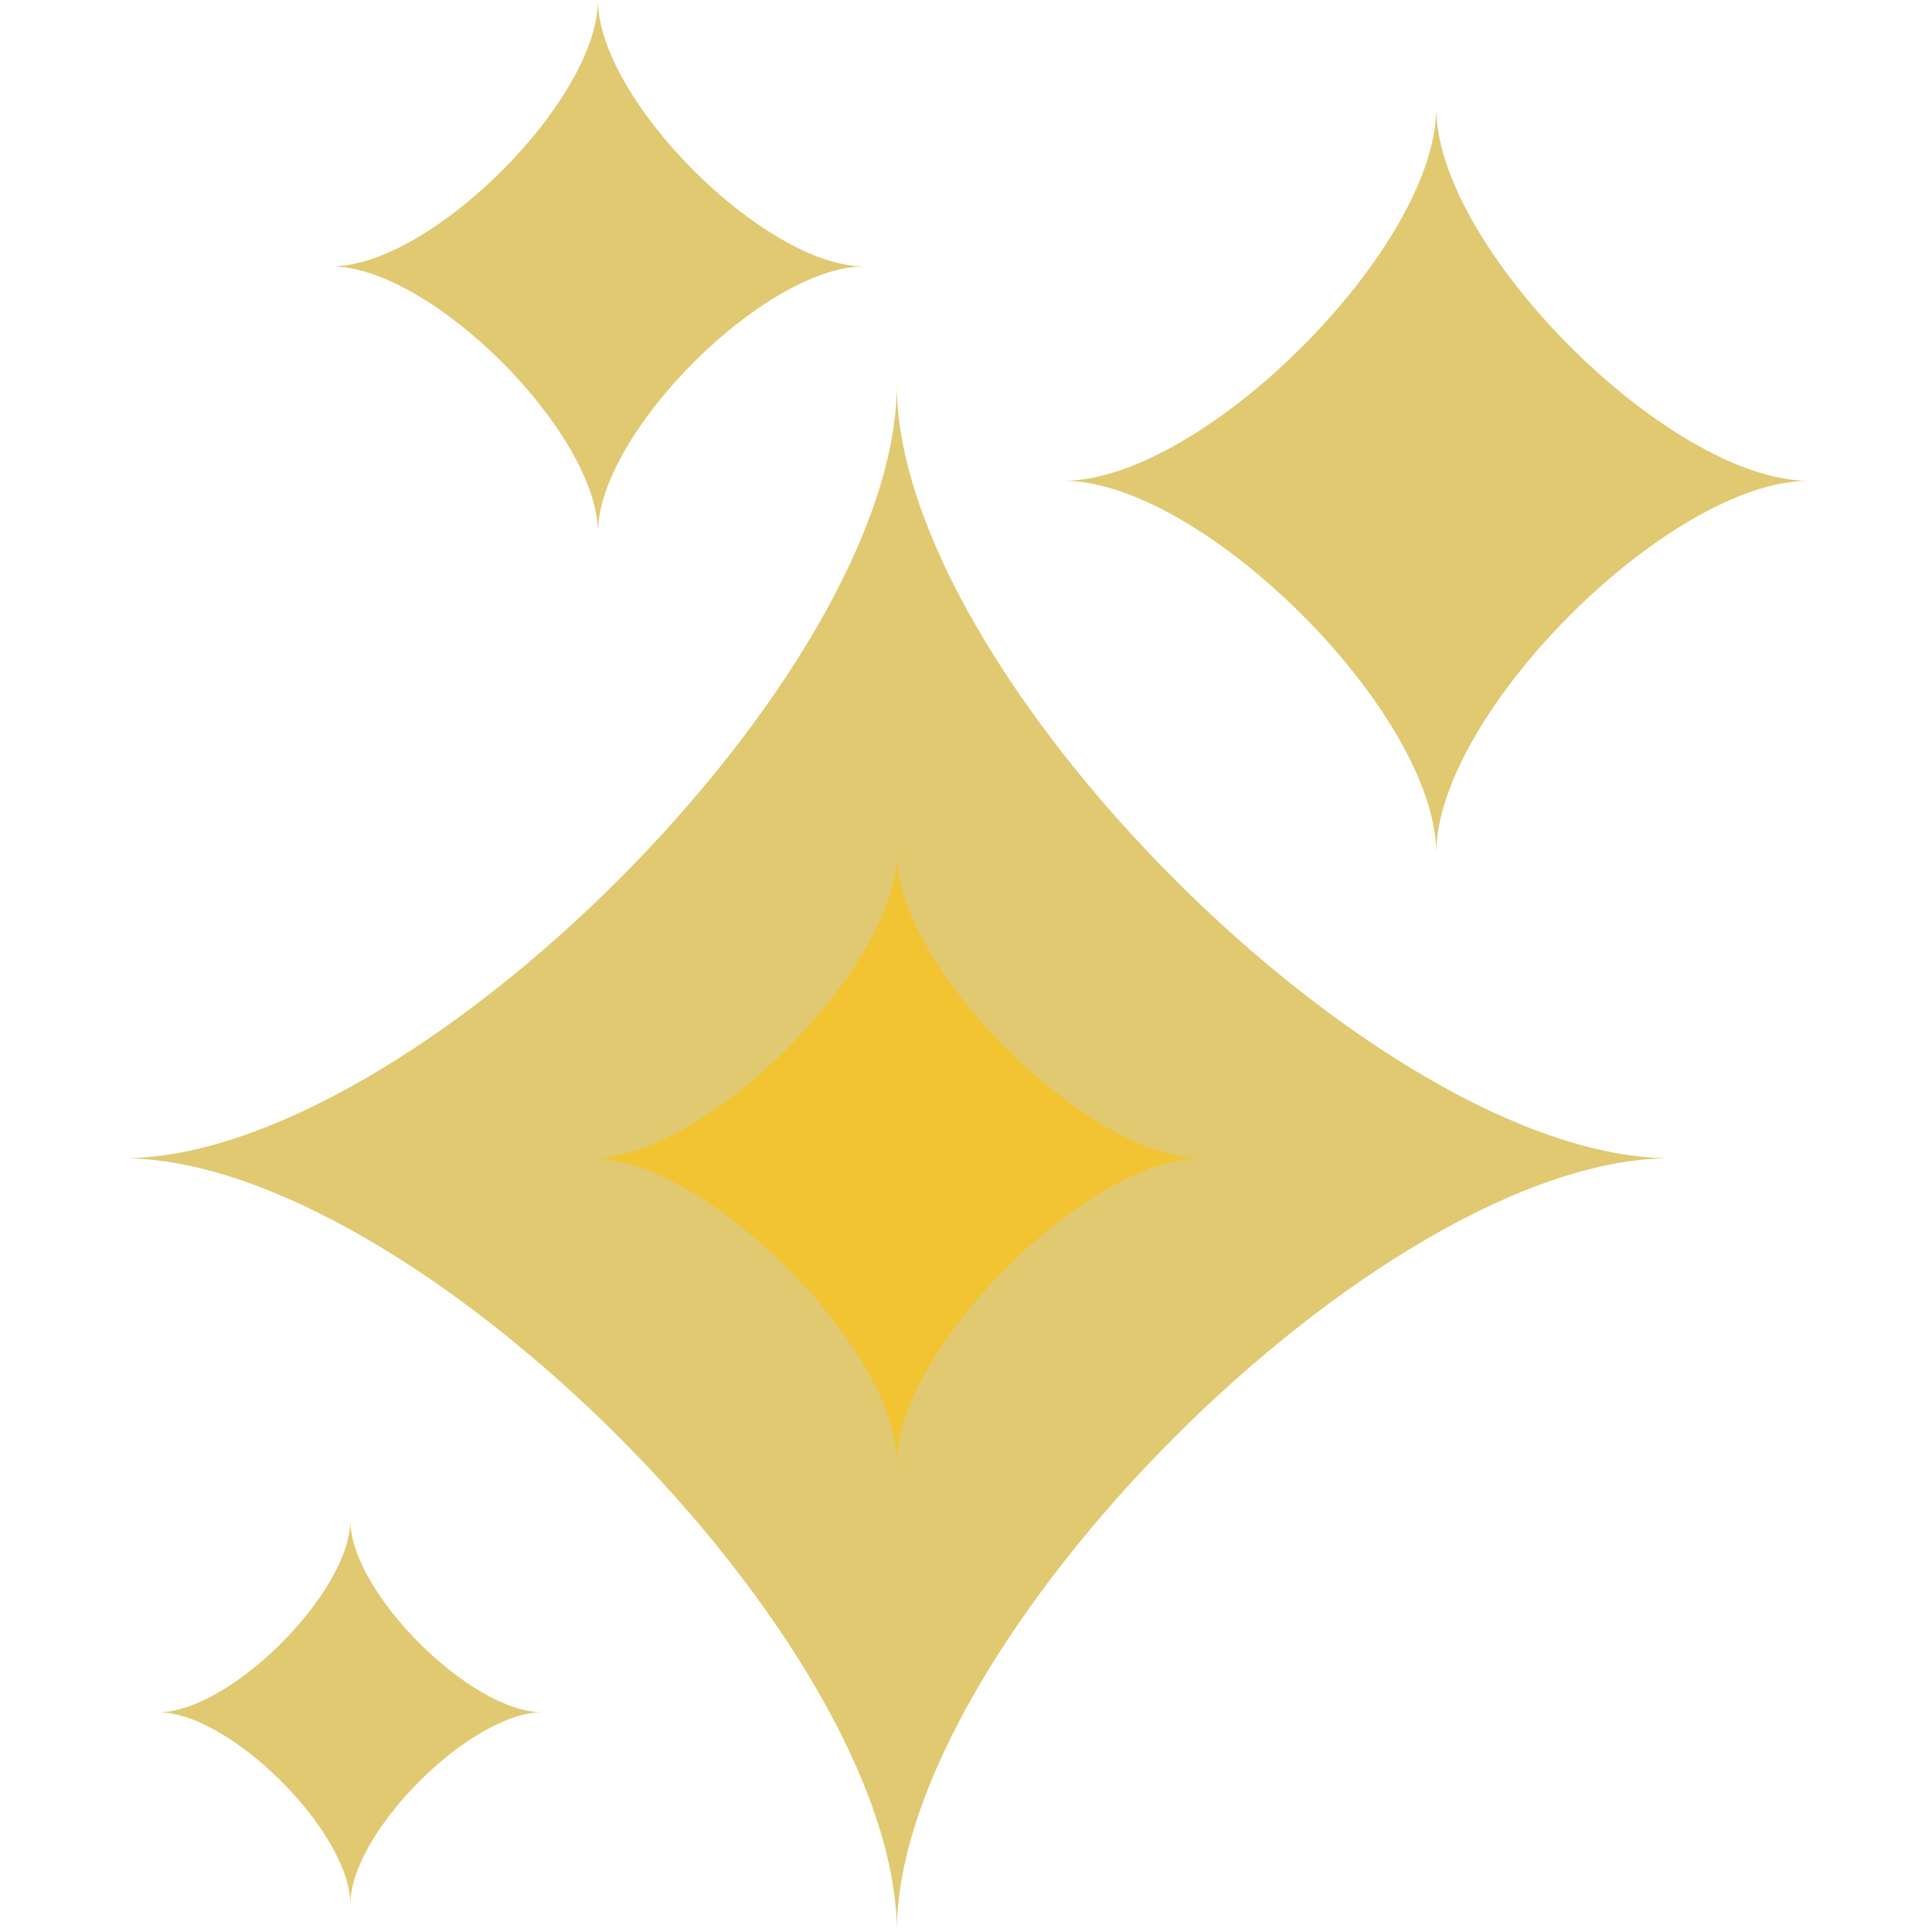 <?xml version="1.0"?>
<svg xmlns="http://www.w3.org/2000/svg" xmlns:xlink="http://www.w3.org/1999/xlink" xmlns:svgjs="http://svgjs.com/svgjs" version="1.1" width="512" height="512" x="0" y="0" viewBox="0 0 512.736 512.736" style="enable-background:new 0 0 512 512" xml:space="preserve" class=""><g>
<path xmlns="http://www.w3.org/2000/svg" style="" d="M238,512.736c0-76.8-128.544-205.344-205.344-205.344c76.8,0,205.344-128.544,205.344-205.344  c0,76.8,128.544,205.344,205.344,205.344C366.544,307.392,238,435.936,238,512.736z" fill="#e1c972" data-original="#ffd83b" class=""/>
<path xmlns="http://www.w3.org/2000/svg" style="" d="M238,388.272c0-30.24-50.64-80.88-80.88-80.88c30.24,0,80.88-50.64,80.88-80.88  c0,30.24,50.64,80.88,80.88,80.88C288.624,307.392,238,358.016,238,388.272z" fill="#f3c432" data-original="#f3c432" class=""/>
<g xmlns="http://www.w3.org/2000/svg">
	<path style="" d="M381.168,226.512c0-36.992-61.92-98.912-98.912-98.912c36.992,0,98.912-61.92,98.912-98.912   c0,36.992,61.92,98.912,98.912,98.912C443.088,127.6,381.168,189.52,381.168,226.512z" fill="#e1c972" data-original="#ffd83b" class=""/>
	<path style="" d="M92.976,505.36c0-19.056-31.888-50.944-50.944-50.944c19.056,0,50.944-31.888,50.944-50.944   c0,19.056,31.888,50.944,50.944,50.944C124.864,454.432,92.976,486.32,92.976,505.36z" fill="#e1c972" data-original="#ffd83b" class=""/>
	<path style="" d="M158.688,141.408c0-26.448-44.256-70.704-70.704-70.704c26.448,0,70.704-44.256,70.704-70.704   c0,26.448,44.256,70.704,70.704,70.704C202.944,70.704,158.688,114.96,158.688,141.408z" fill="#e1c972" data-original="#ffd83b" class=""/>
</g>
<g xmlns="http://www.w3.org/2000/svg">
</g>
<g xmlns="http://www.w3.org/2000/svg">
</g>
<g xmlns="http://www.w3.org/2000/svg">
</g>
<g xmlns="http://www.w3.org/2000/svg">
</g>
<g xmlns="http://www.w3.org/2000/svg">
</g>
<g xmlns="http://www.w3.org/2000/svg">
</g>
<g xmlns="http://www.w3.org/2000/svg">
</g>
<g xmlns="http://www.w3.org/2000/svg">
</g>
<g xmlns="http://www.w3.org/2000/svg">
</g>
<g xmlns="http://www.w3.org/2000/svg">
</g>
<g xmlns="http://www.w3.org/2000/svg">
</g>
<g xmlns="http://www.w3.org/2000/svg">
</g>
<g xmlns="http://www.w3.org/2000/svg">
</g>
<g xmlns="http://www.w3.org/2000/svg">
</g>
<g xmlns="http://www.w3.org/2000/svg">
</g>
</g></svg>

